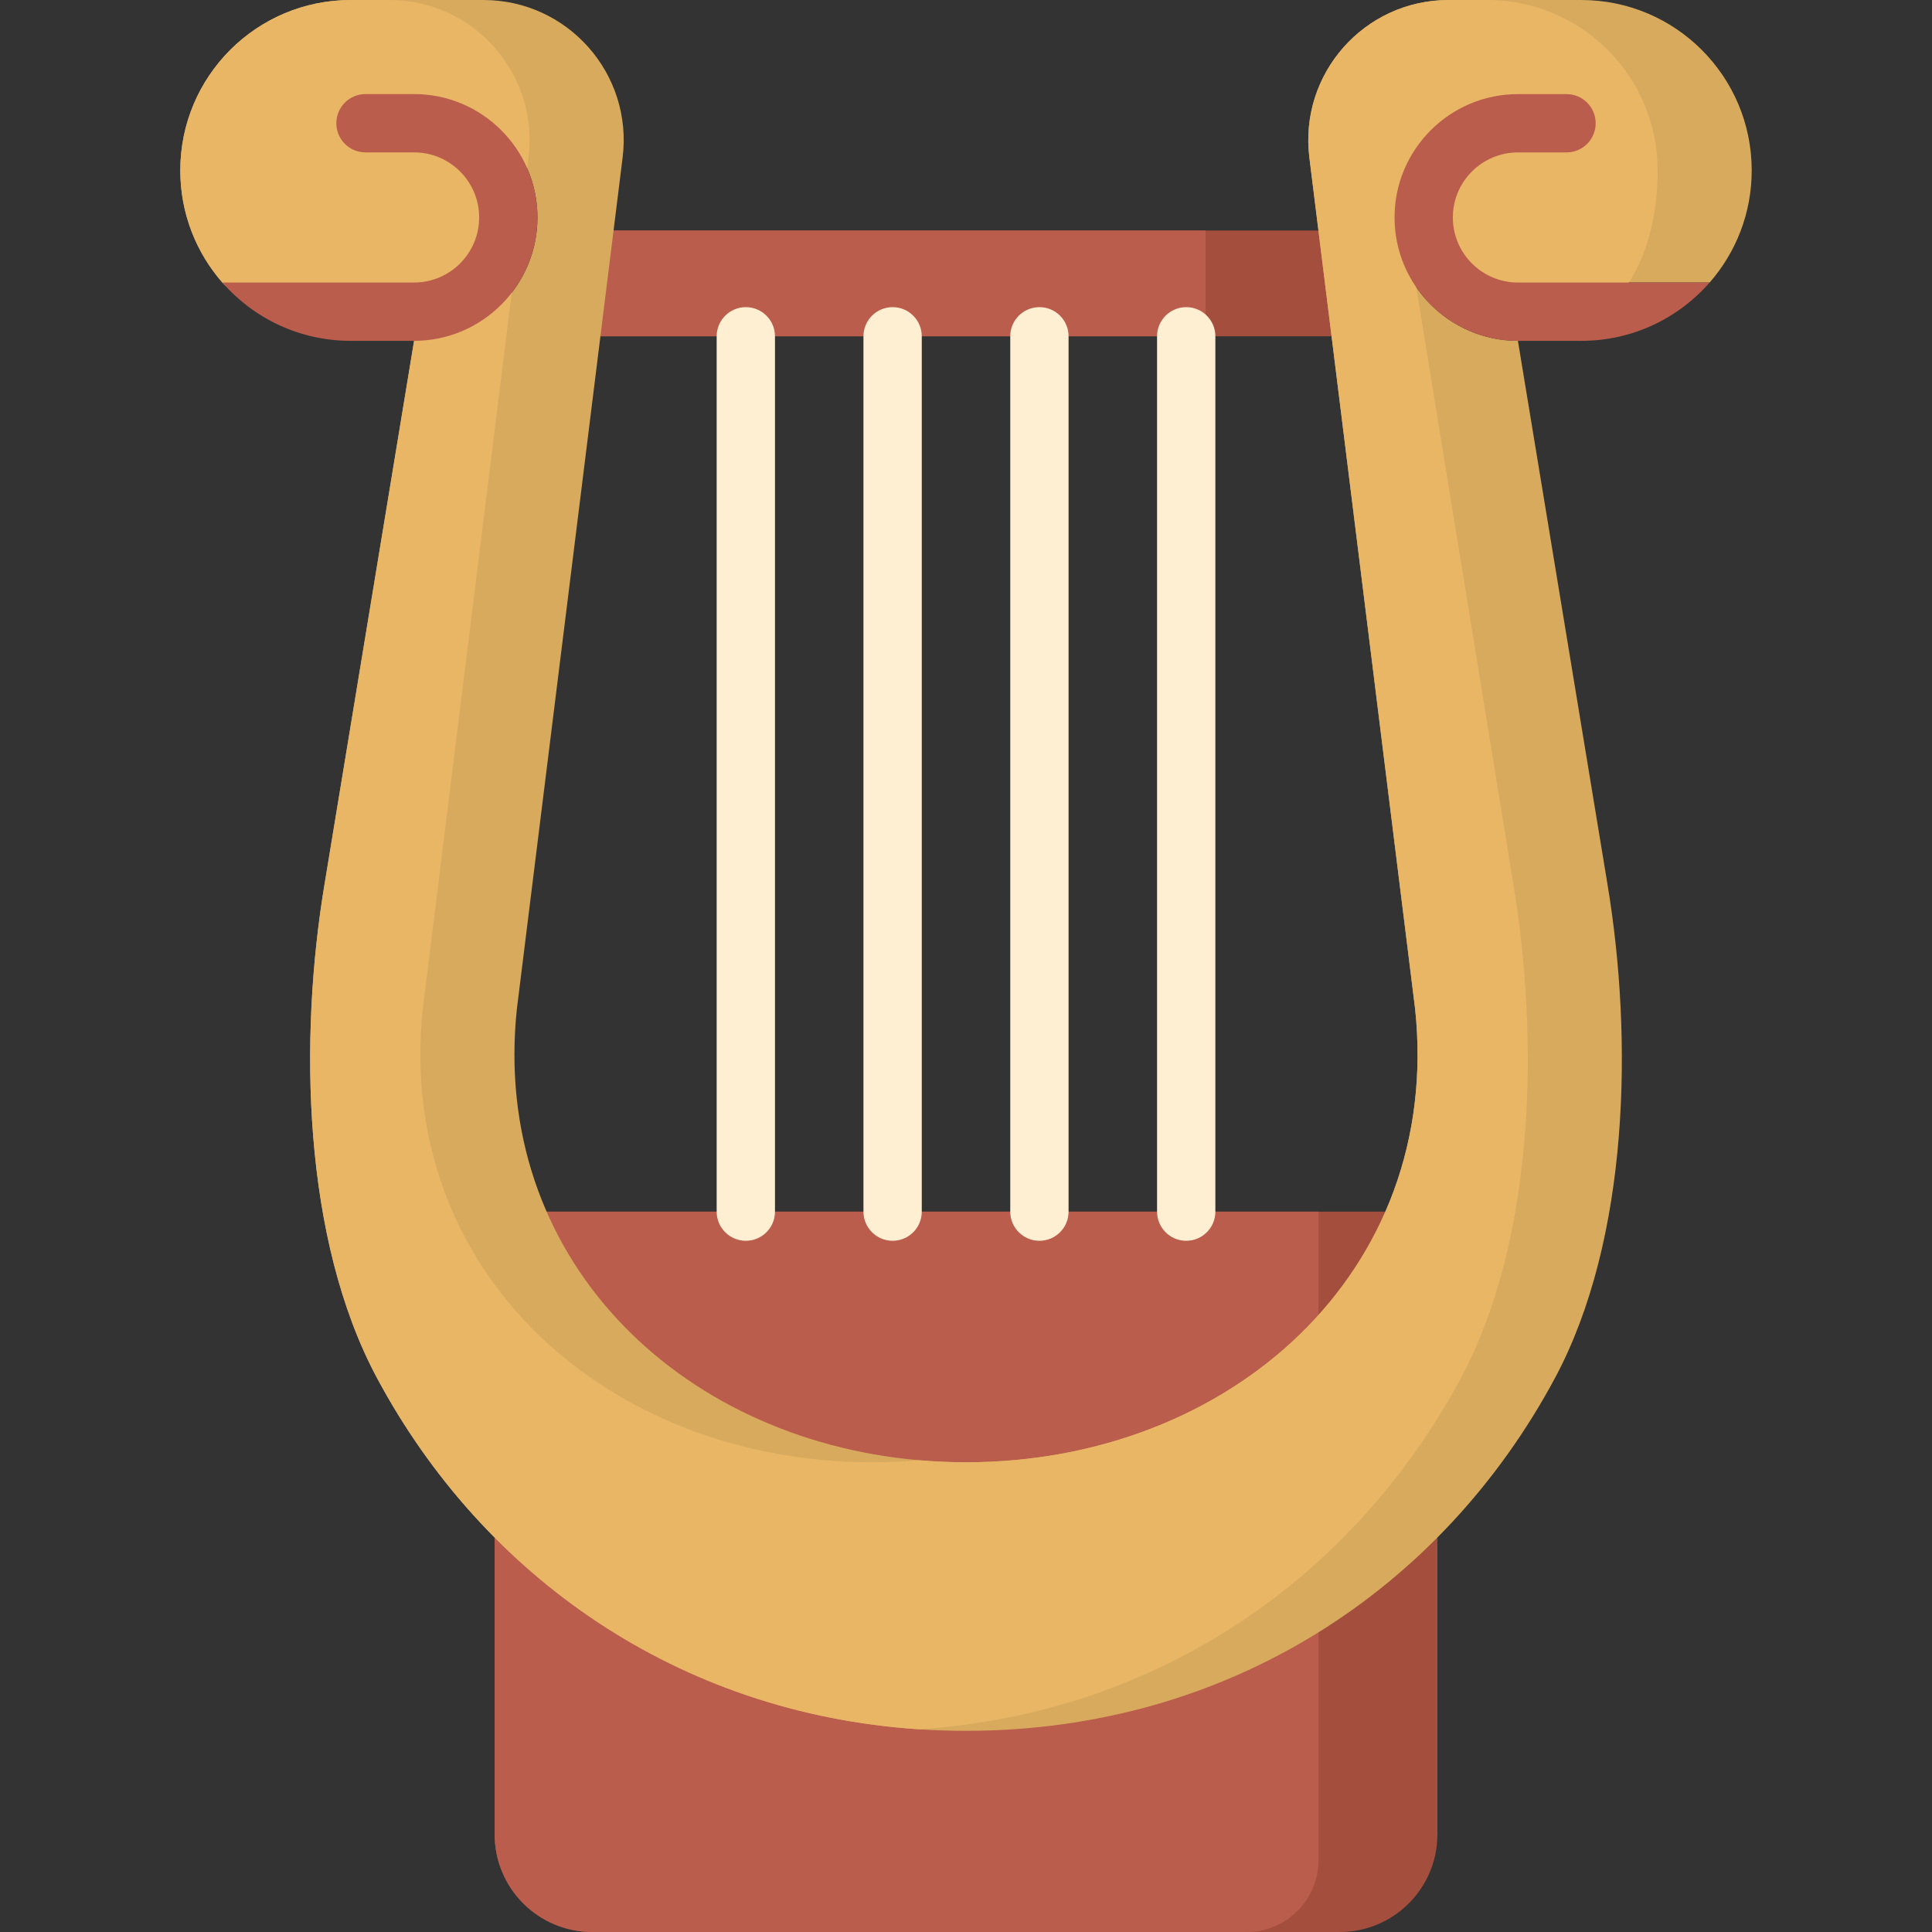 <svg id="Capa_1" enable-background="new 0 0 497 497" height="512" viewBox="0 0 497 497" width="512" xmlns="http://www.w3.org/2000/svg"><rect x="0" y="0" width="497" height="497" fill="#333333" stroke="none"/><g><path d="m148.687 59.3h199.637v27.207h-199.637z" fill="#a44f3e"/><path d="m148.687 59.3h161.438v27.207h-161.438z" fill="#bb5d4c"/><path d="m369.762 311.693v160.194c0 13.87-11.244 25.114-25.114 25.114h-192.286c-13.87 0-25.114-11.244-25.114-25.114v-160.194z" fill="#a44f3e"/><path d="m339.165 311.693v166.833c0 10.203-8.271 18.474-18.474 18.474h-168.329c-13.87 0-25.114-11.244-25.114-25.114v-160.193z" fill="#bb5d4c"/><path d="m450.62 43.84v.01c0 11.04-4.09 21.13-10.82 28.83h-49.32c-9.23 0-16.74-7.51-16.74-16.74s7.51-16.73 16.74-16.73h12.5c4.15 0 7.5-3.36 7.5-7.5 0-4.15-3.35-7.5-7.5-7.5h-12.5c-17.5 0-31.74 14.23-31.74 31.73s14.24 31.74 31.74 31.74l22.99 139.51c6.69 39.97 5.68 91.58-13.46 127.31-29.12 54.3-84 90.75-151.51 90.75-4.08 0-8.11-.13-12.09-.4-61.96-4.07-112.07-39.33-139.42-90.35-19.14-35.73-20.15-87.34-13.46-127.31l22.99-139.51c17.5 0 31.74-14.24 31.74-31.74s-14.24-31.74-31.74-31.74h-12.5c-4.15 0-7.5 3.36-7.5 7.5 0 4.15 3.35 7.5 7.5 7.5h12.5c9.23 0 16.74 7.51 16.74 16.74s-7.51 16.74-16.74 16.74h-49.32c-6.74-7.7-10.82-17.79-10.82-28.83v-.01c0-24.21 19.62-43.84 43.83-43.84h34.16c21.68 0 38.47 18.99 35.8 40.51l-27.21 219.07c-6.68 63.56 41.22 110.63 103.45 116.06 3.97.35 8.01.52 12.09.52 67.97 0 122.64-48.96 115.54-116.58l-27.21-219.07c-2.67-21.52 14.12-40.51 35.8-40.51h34.16c24.2 0 43.83 19.63 43.83 43.84z" fill="#d8aa5e"/><path d="m426.421 43.838v.01c0 24.199-11.734 43.834-35.943 43.834l-26.312-14.778 25.096 154.284c6.696 39.971 5.687 91.582-13.454 127.309-27.351 51.014-77.459 86.287-139.403 90.356-61.955-4.069-112.062-39.332-139.413-90.356-19.141-35.726-20.15-87.338-13.464-127.309l22.993-139.506 1.645-10.515s-42.822 4.76-50.854-4.358c-6.805-7.724-10.932-17.863-10.932-28.96v-.01c0-24.209 19.625-43.834 43.834-43.834h9.951c21.685 0 38.467 18.986 35.798 40.506l-27.207 219.066c-7.098 67.621 47.563 116.585 115.544 116.585 4.09 0 8.128-.175 12.105-.525 3.976.35 8.015.525 12.094.525 67.971 0 122.642-48.964 115.544-116.585l-27.216-219.067c-2.668-21.52 14.124-40.506 35.798-40.506h9.962c24.209 0 43.834 19.625 43.834 43.834z" fill="#e9b665"/><g><path d="m191.859 319.189c-4.142 0-7.5-3.358-7.5-7.5v-225.177c0-4.142 3.358-7.5 7.5-7.5s7.5 3.358 7.5 7.5v225.177c0 4.142-3.358 7.5-7.5 7.5z" fill="#ffefd2"/></g><g><path d="m229.622 319.189c-4.142 0-7.5-3.358-7.5-7.5v-225.177c0-4.142 3.358-7.5 7.5-7.5s7.5 3.358 7.5 7.5v225.177c0 4.142-3.358 7.5-7.5 7.5z" fill="#ffefd2"/></g><g><path d="m267.385 319.189c-4.142 0-7.5-3.358-7.5-7.5v-225.177c0-4.142 3.358-7.5 7.5-7.5s7.5 3.358 7.5 7.5v225.177c0 4.142-3.358 7.5-7.5 7.5z" fill="#ffefd2"/></g><g><path d="m305.148 319.189c-4.142 0-7.5-3.358-7.5-7.5v-225.177c0-4.142 3.358-7.5 7.5-7.5s7.5 3.358 7.5 7.5v225.177c0 4.142-3.358 7.5-7.5 7.5z" fill="#ffefd2"/></g><g><path d="m138.26 55.94c0 17.5-14.24 31.74-31.74 31.74h-16.31c-13.17 0-24.98-5.81-33.01-15h49.32c9.23 0 16.74-7.51 16.74-16.74s-7.51-16.74-16.74-16.74h-12.5c-4.15 0-7.5-3.35-7.5-7.5 0-4.14 3.35-7.5 7.5-7.5h12.5c17.5 0 31.74 14.24 31.74 31.74z" fill="#bb5d4c"/></g><g><path d="m439.8 72.68c-8.04 9.19-19.85 15-33.01 15h-16.31c-17.5 0-31.74-14.24-31.74-31.74s14.24-31.73 31.74-31.73h12.5c4.15 0 7.5 3.35 7.5 7.5 0 4.14-3.35 7.5-7.5 7.5h-12.5c-9.23 0-16.74 7.5-16.74 16.73s7.51 16.74 16.74 16.74z" fill="#bb5d4c"/></g></g></svg>